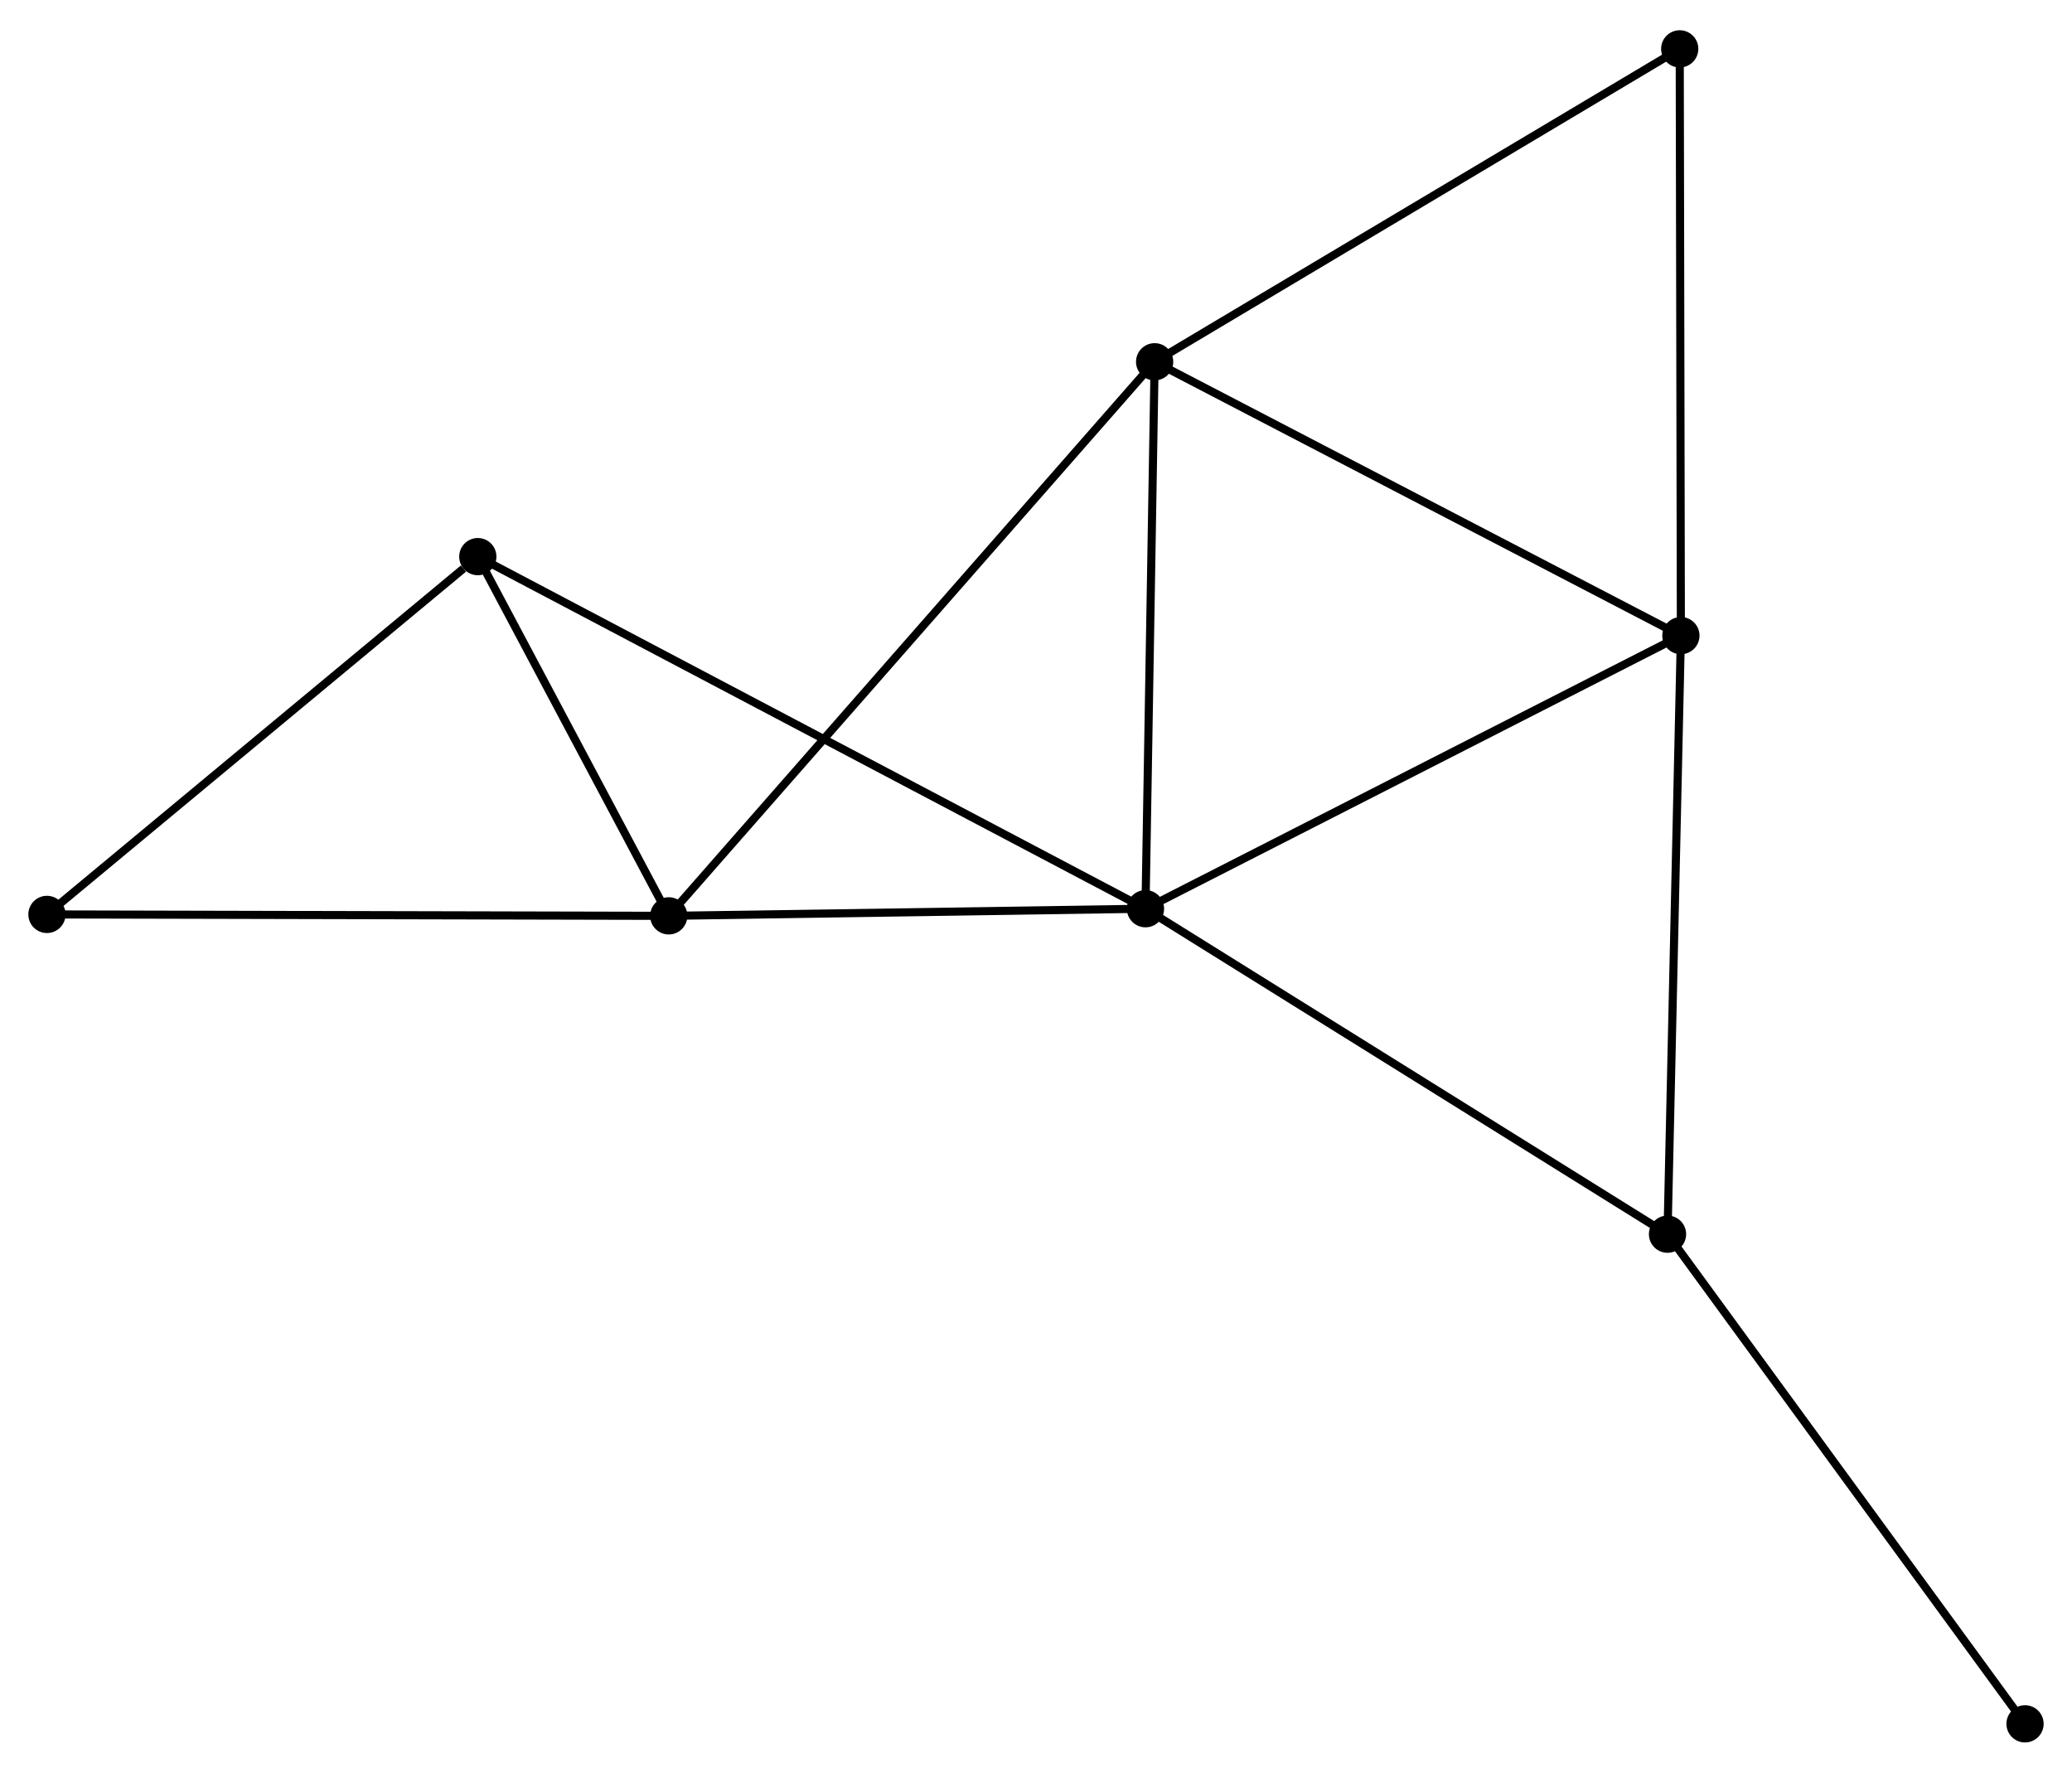 <?xml version="1.0" encoding="UTF-8" standalone="no"?>
<!DOCTYPE svg PUBLIC "-//W3C//DTD SVG 1.1//EN"
 "http://www.w3.org/Graphics/SVG/1.1/DTD/svg11.dtd">
<!-- Generated by graphviz version 2.36.0 (20140111.2315)
 -->
<!-- Title: %3 Pages: 1 -->
<svg width="256pt" height="219pt"
 viewBox="0.00 0.00 255.99 218.52" xmlns="http://www.w3.org/2000/svg" xmlns:xlink="http://www.w3.org/1999/xlink">
<g id="graph0" class="graph" transform="scale(1 1) rotate(0) translate(4 214.516)">
<title>%3</title>
<!-- 0 -->
<g id="node1" class="node"><title>0</title>
<ellipse fill="black" stroke="black" cx="137.521" cy="-102.494" rx="1.8" ry="1.8"/>
</g>
<!-- 1 -->
<g id="node2" class="node"><title>1</title>
<ellipse fill="black" stroke="black" cx="78.622" cy="-101.613" rx="1.8" ry="1.8"/>
</g>
<!-- 0&#45;&#45;1 -->
<g id="edge1" class="edge"><title>0&#45;&#45;1</title>
<path fill="none" stroke="black" d="M135.561,-102.464C126.619,-102.331 89.731,-101.779 80.649,-101.643"/>
</g>
<!-- 2 -->
<g id="node3" class="node"><title>2</title>
<ellipse fill="black" stroke="black" cx="203.67" cy="-136.231" rx="1.8" ry="1.8"/>
</g>
<!-- 0&#45;&#45;2 -->
<g id="edge2" class="edge"><title>0&#45;&#45;2</title>
<path fill="none" stroke="black" d="M139.156,-103.328C148.228,-107.955 192.314,-130.439 201.849,-135.303"/>
</g>
<!-- 3 -->
<g id="node4" class="node"><title>3</title>
<ellipse fill="black" stroke="black" cx="138.652" cy="-170.06" rx="1.8" ry="1.8"/>
</g>
<!-- 0&#45;&#45;3 -->
<g id="edge3" class="edge"><title>0&#45;&#45;3</title>
<path fill="none" stroke="black" d="M137.553,-104.443C137.718,-114.309 138.461,-158.649 138.622,-168.231"/>
</g>
<!-- 4 -->
<g id="node5" class="node"><title>4</title>
<ellipse fill="black" stroke="black" cx="55.033" cy="-145.989" rx="1.8" ry="1.8"/>
</g>
<!-- 0&#45;&#45;4 -->
<g id="edge4" class="edge"><title>0&#45;&#45;4</title>
<path fill="none" stroke="black" d="M135.798,-103.402C125.063,-109.063 67.454,-139.44 56.747,-145.086"/>
</g>
<!-- 5 -->
<g id="node6" class="node"><title>5</title>
<ellipse fill="black" stroke="black" cx="202.017" cy="-62.289" rx="1.8" ry="1.8"/>
</g>
<!-- 0&#45;&#45;5 -->
<g id="edge5" class="edge"><title>0&#45;&#45;5</title>
<path fill="none" stroke="black" d="M139.115,-101.5C147.961,-95.986 190.945,-69.191 200.242,-63.396"/>
</g>
<!-- 1&#45;&#45;3 -->
<g id="edge6" class="edge"><title>1&#45;&#45;3</title>
<path fill="none" stroke="black" d="M79.876,-103.042C87.688,-111.95 129.613,-159.753 137.405,-168.638"/>
</g>
<!-- 1&#45;&#45;4 -->
<g id="edge7" class="edge"><title>1&#45;&#45;4</title>
<path fill="none" stroke="black" d="M77.608,-103.519C73.728,-110.819 59.845,-136.937 56.017,-144.139"/>
</g>
<!-- 6 -->
<g id="node7" class="node"><title>6</title>
<ellipse fill="black" stroke="black" cx="1.8" cy="-101.79" rx="1.8" ry="1.8"/>
</g>
<!-- 1&#45;&#45;6 -->
<g id="edge8" class="edge"><title>1&#45;&#45;6</title>
<path fill="none" stroke="black" d="M76.723,-101.617C66.094,-101.642 14.087,-101.762 3.633,-101.786"/>
</g>
<!-- 2&#45;&#45;3 -->
<g id="edge9" class="edge"><title>2&#45;&#45;3</title>
<path fill="none" stroke="black" d="M202.062,-137.068C193.145,-141.707 149.814,-164.252 140.442,-169.129"/>
</g>
<!-- 2&#45;&#45;5 -->
<g id="edge10" class="edge"><title>2&#45;&#45;5</title>
<path fill="none" stroke="black" d="M203.629,-134.404C203.402,-124.262 202.301,-74.983 202.063,-64.324"/>
</g>
<!-- 7 -->
<g id="node8" class="node"><title>7</title>
<ellipse fill="black" stroke="black" cx="203.525" cy="-208.716" rx="1.8" ry="1.8"/>
</g>
<!-- 2&#45;&#45;7 -->
<g id="edge11" class="edge"><title>2&#45;&#45;7</title>
<path fill="none" stroke="black" d="M203.665,-138.322C203.644,-148.907 203.549,-196.475 203.529,-206.754"/>
</g>
<!-- 3&#45;&#45;7 -->
<g id="edge12" class="edge"><title>3&#45;&#45;7</title>
<path fill="none" stroke="black" d="M140.256,-171.016C149.153,-176.317 192.388,-202.08 201.739,-207.652"/>
</g>
<!-- 4&#45;&#45;6 -->
<g id="edge13" class="edge"><title>4&#45;&#45;6</title>
<path fill="none" stroke="black" d="M53.262,-144.519C45.036,-137.688 10.642,-109.132 3.217,-102.967"/>
</g>
<!-- 8 -->
<g id="node9" class="node"><title>8</title>
<ellipse fill="black" stroke="black" cx="246.187" cy="-1.8" rx="1.8" ry="1.8"/>
</g>
<!-- 5&#45;&#45;8 -->
<g id="edge14" class="edge"><title>5&#45;&#45;8</title>
<path fill="none" stroke="black" d="M203.109,-60.794C209.167,-52.498 238.604,-12.184 244.971,-3.465"/>
</g>
</g>
</svg>
